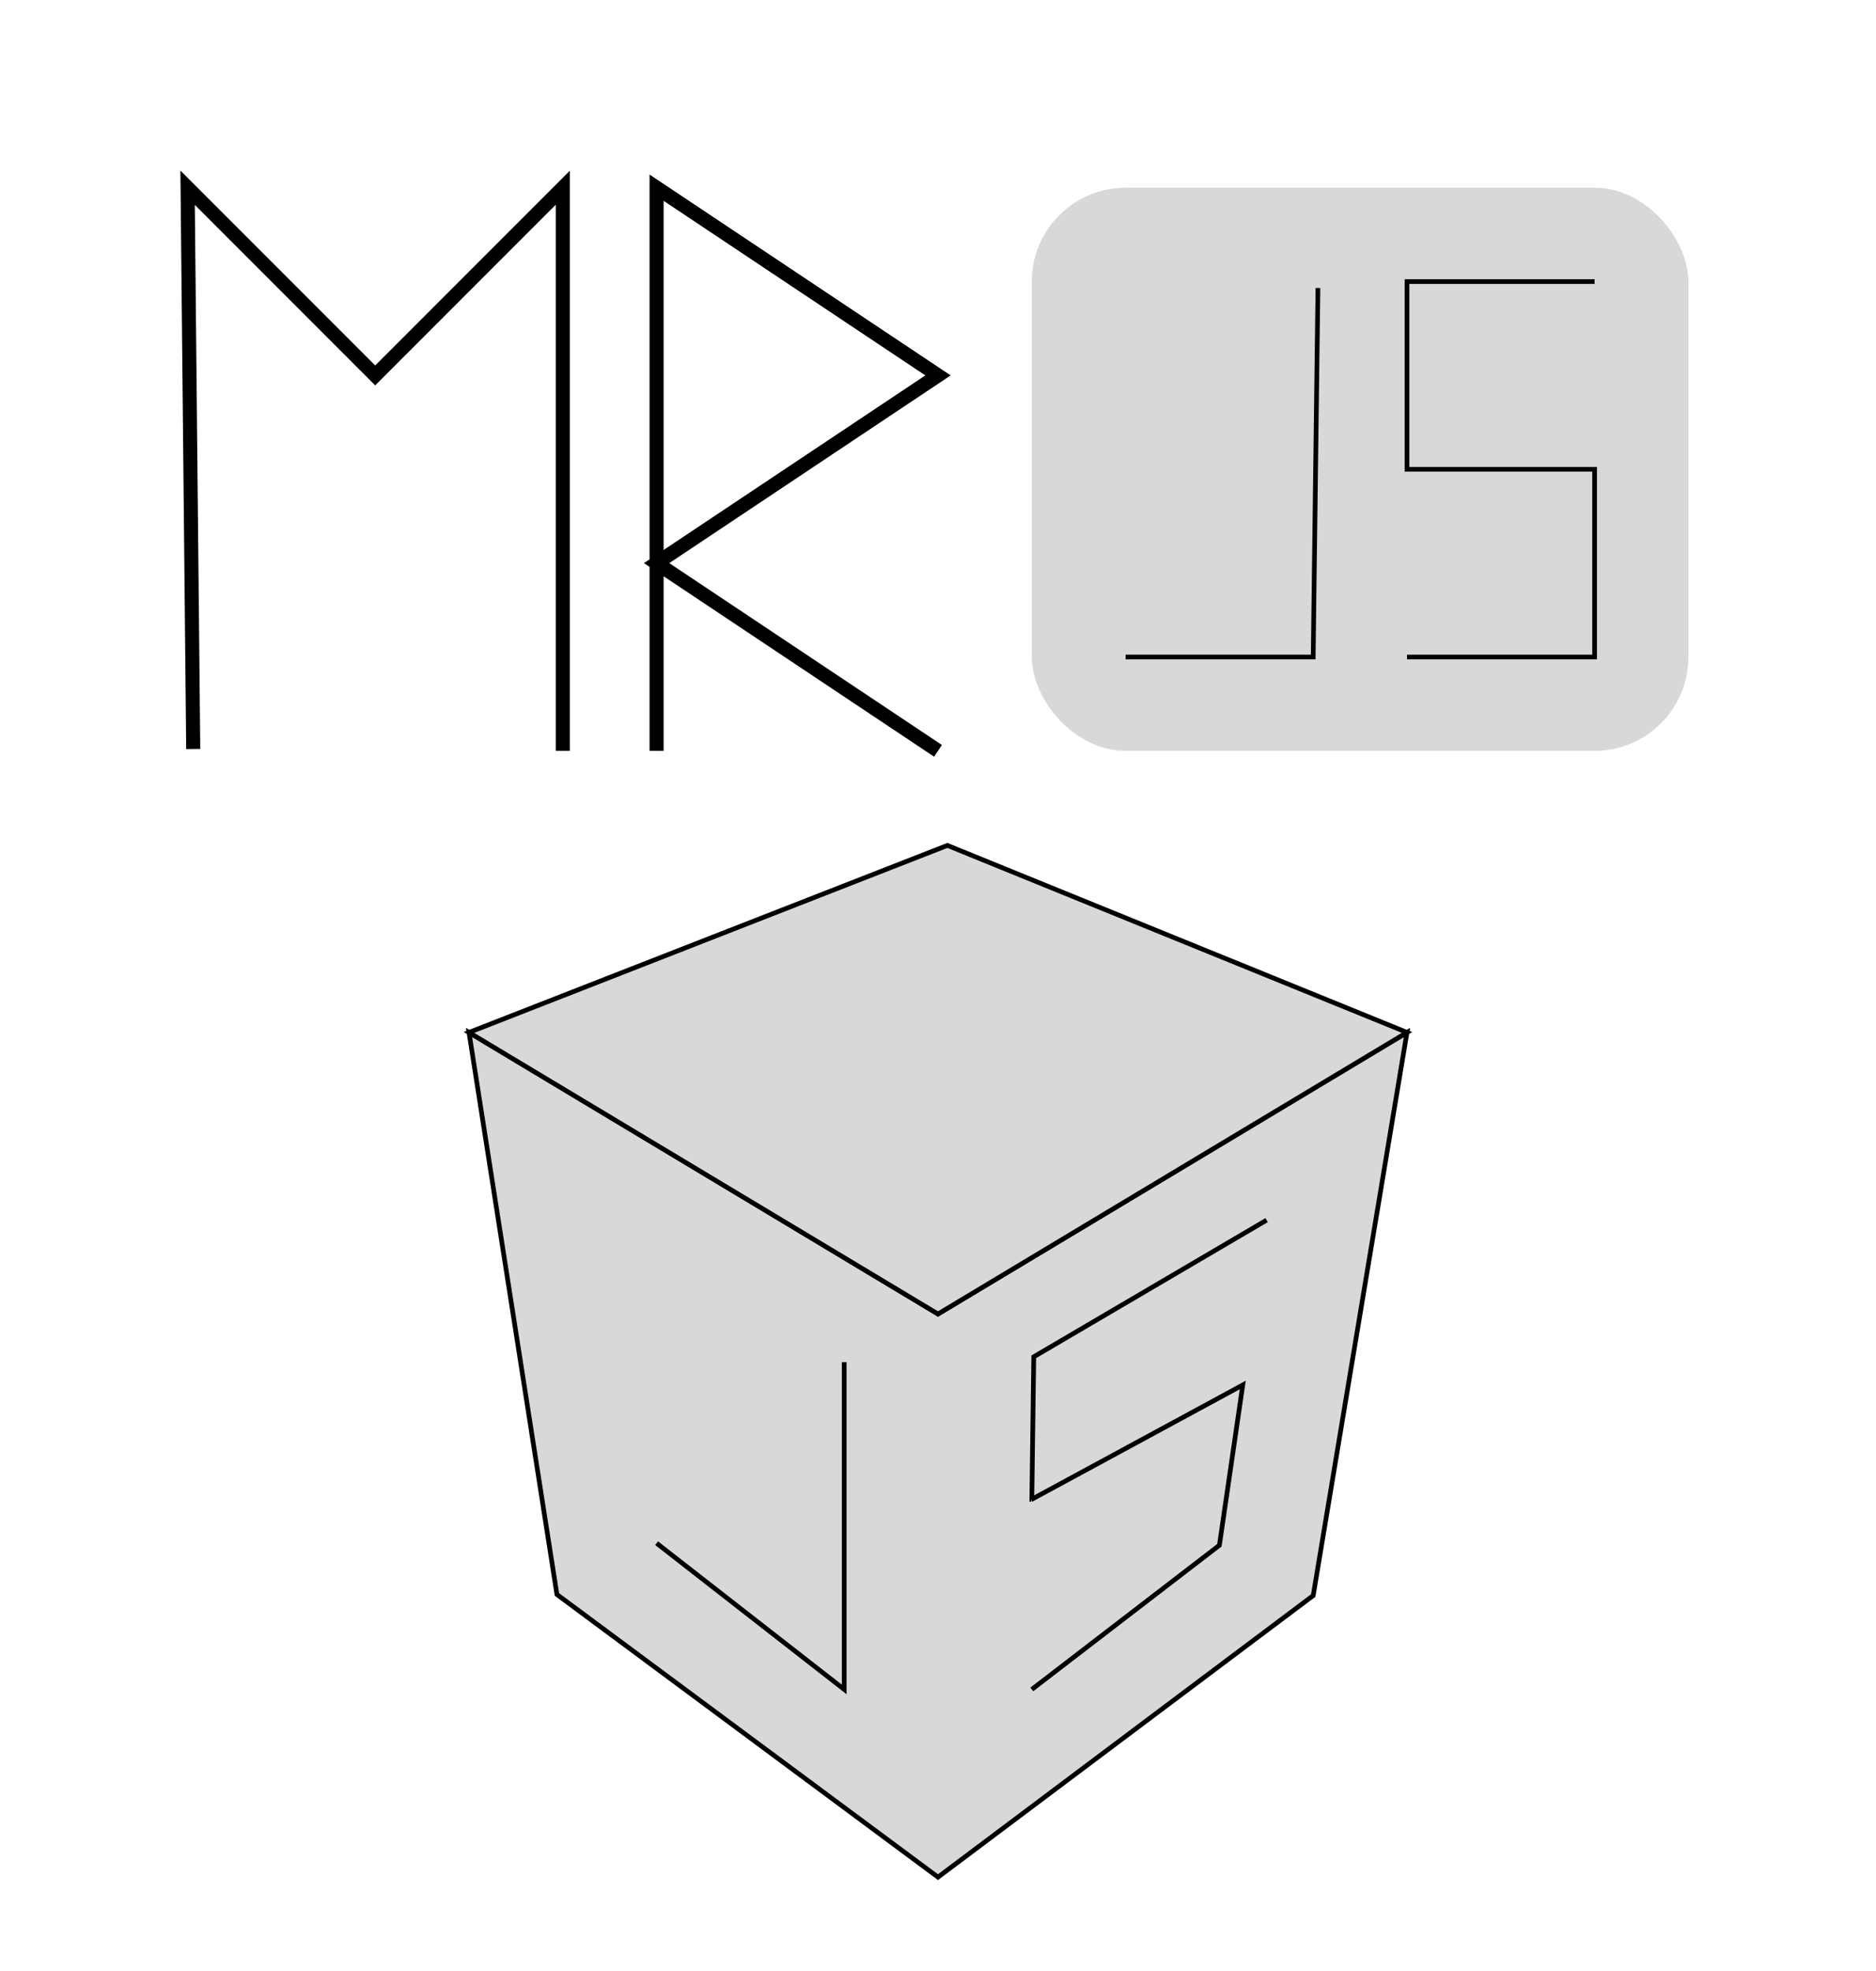 <?xml version="1.0" encoding="utf-8"?>
<svg viewBox="0 0 400 420" xmlns="http://www.w3.org/2000/svg" xmlns:bx="https://boxy-svg.com">
  <defs>
    <bx:grid x="0" y="0" width="20" height="20"/>
  </defs>
  <path style="stroke: rgb(0, 0, 0); fill: none; stroke-width: 3px;" d="M 41.2 159.61 L 40 40 L 80 80 L 120 40 L 120 160"/>
  <path style="stroke: rgb(0, 0, 0); fill: none; stroke-width: 3px;" d="M 140 160 L 140 40 L 200 80 L 140 120 L 200 160"/>
  <rect style="fill: rgb(216, 216, 216);" x="220" y="40" width="140" height="120" rx="20" ry="20"/>
  <path style="fill: rgb(216, 216, 216); stroke: rgb(0, 0, 0);" d="M 281.01 61.37 L 280 140 L 240 140"/>
  <path style="fill: rgb(216, 216, 216); stroke: rgb(0, 0, 0);" d="M 340 60 L 300 60 L 300 100 L 340 100 L 340 140 L 300 140"/>
  <path style="fill: rgb(216, 216, 216); stroke: rgb(0, 0, 0);" d="M 118.75 339.77 L 200 400 L 280 340 L 300 220 L 200 280 L 100 220 L 118.75 339.77 Z"/>
  <path style="fill: rgb(216, 216, 216); stroke: rgb(0, 0, 0);" d="M 202 180.15 L 300 220 L 200 280 L 100 220 L 202 180.15 Z"/>
  <path style="fill: rgb(216, 216, 216); stroke: rgb(0, 0, 0);" d="M 180 290.27 L 180 360 L 140 328.84"/>
  <path style="fill: rgb(216, 216, 216); stroke: rgb(0, 0, 0);" d="M 220 320 L 220.42 289.12 L 270.06 260 L 220.42 289.12 L 220 320 Z"/>
  <path style="fill: rgb(216, 216, 216); stroke: rgb(0, 0, 0);" d="M 219.84 319.57 L 264.98 295.13 L 260 329.28 L 220 360"/>
</svg>
